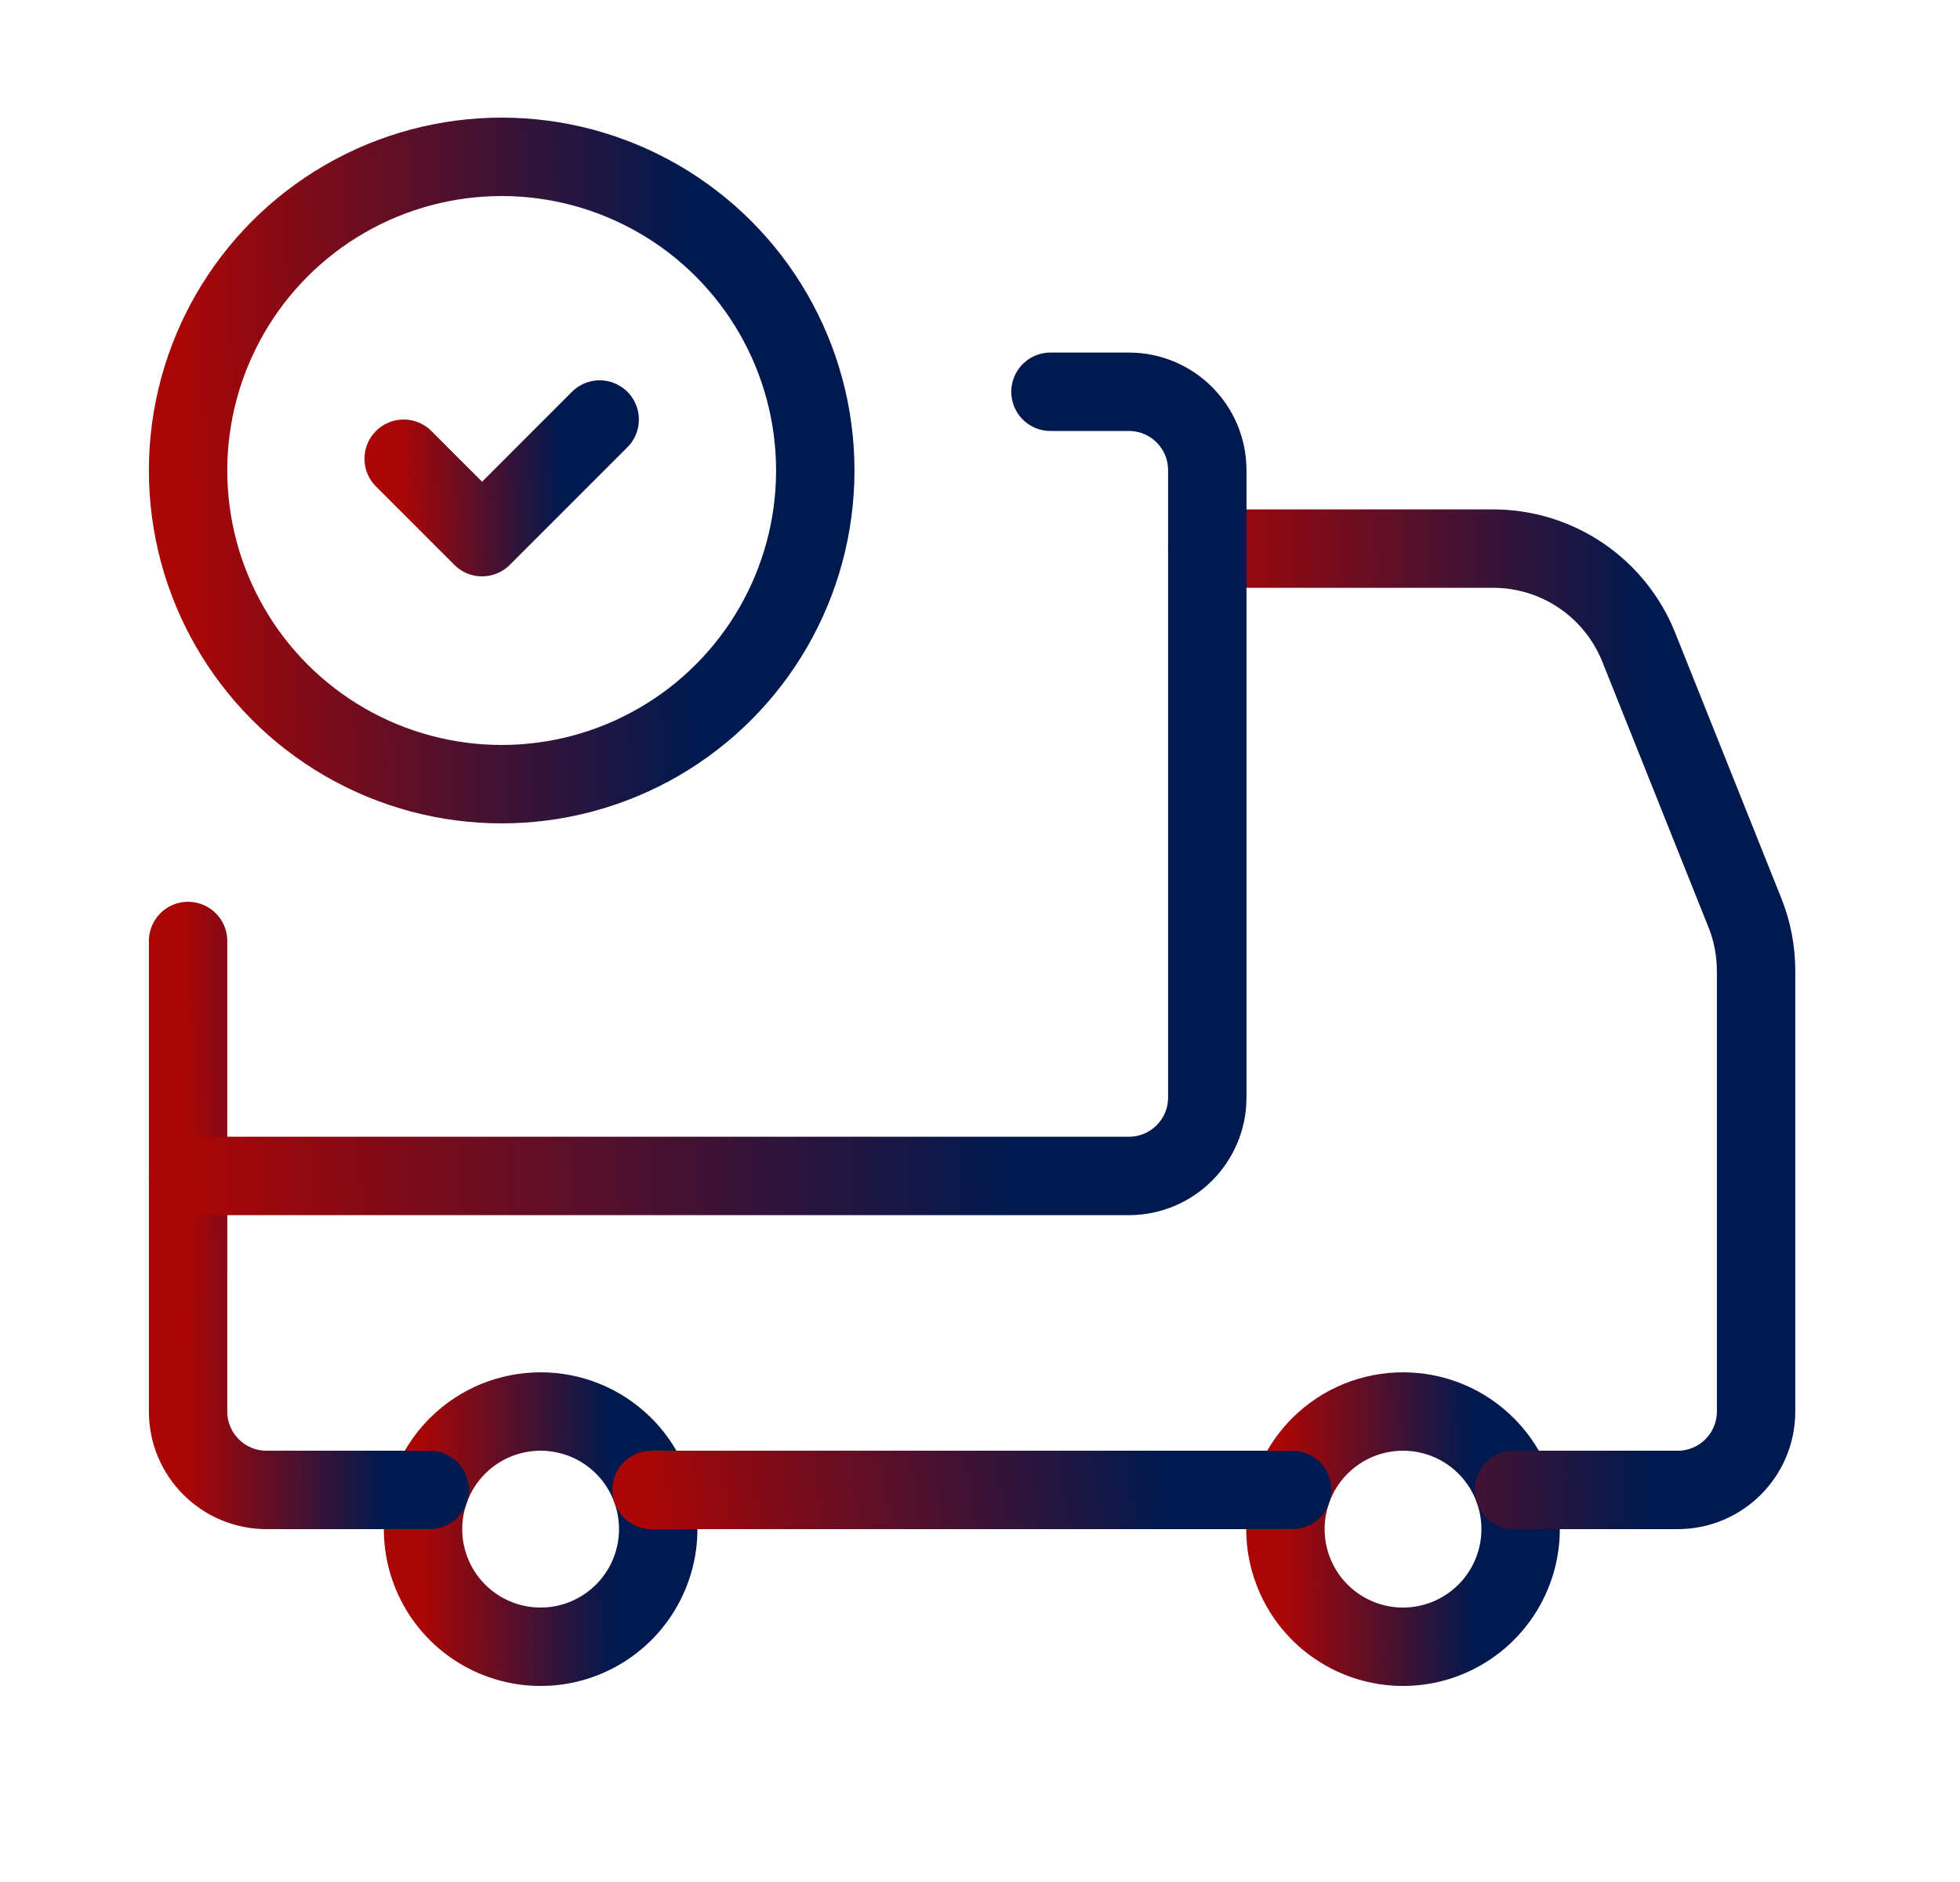 <svg xmlns="http://www.w3.org/2000/svg" width="25" height="24" viewBox="0 0 25 24" fill="none">
  <path d="M18.956 18.439C19.385 18.868 19.514 19.514 19.281 20.074C19.049 20.634 18.502 21 17.896 21C17.289 21 16.742 20.635 16.51 20.074C16.278 19.514 16.406 18.868 16.835 18.439L16.835 18.439C17.421 17.854 18.37 17.854 18.956 18.439V18.439" stroke="url(#paint0_linear_296_866)" stroke-linecap="round" stroke-linejoin="round"/>
  <path d="M7.956 18.439C8.385 18.868 8.514 19.514 8.281 20.074C8.049 20.634 7.502 21 6.896 21C6.289 21 5.742 20.635 5.51 20.074C5.278 19.514 5.406 18.868 5.835 18.439V18.439L5.835 18.439C6.421 17.854 7.37 17.854 7.956 18.439L7.956 18.439V18.439" stroke="url(#paint1_linear_296_866)" stroke-linecap="round" stroke-linejoin="round"/>
  <path d="M16.481 19H8.31" stroke="url(#paint2_linear_296_866)" stroke-linecap="round" stroke-linejoin="round"/>
  <path d="M19.31 19H21.399C21.952 19 22.399 18.552 22.399 18V12.381C22.399 12.127 22.351 11.875 22.256 11.639L20.902 8.253C20.598 7.494 19.863 6.996 19.045 6.996H15.399" stroke="url(#paint3_linear_296_866)" stroke-linecap="round" stroke-linejoin="round"/>
  <path d="M5.481 19H3.399C2.847 19 2.399 18.552 2.399 18V12" stroke="url(#paint4_linear_296_866)" stroke-linecap="round" stroke-linejoin="round"/>
  <path d="M2.399 14.996H14.399C14.952 14.996 15.399 14.548 15.399 13.996V5.996C15.399 5.444 14.952 4.996 14.399 4.996H13.399" stroke="url(#paint5_linear_296_866)" stroke-linecap="round" stroke-linejoin="round"/>
  <circle cx="6.399" cy="6" r="4" stroke="url(#paint6_linear_296_866)" stroke-linecap="round" stroke-linejoin="round"/>
  <path d="M5.149 5.85L6.149 6.85L7.649 5.35" stroke="url(#paint7_linear_296_866)" stroke-linecap="round" stroke-linejoin="round"/>
  <defs>
    <linearGradient id="paint0_linear_296_866" x1="16.395" y1="21" x2="19.467" y2="20.945" gradientUnits="userSpaceOnUse">
      <stop stop-color="#AA0606"/>
      <stop offset="0.786" stop-color="#00194F"/>
    </linearGradient>
    <linearGradient id="paint1_linear_296_866" x1="5.396" y1="21" x2="8.467" y2="20.945" gradientUnits="userSpaceOnUse">
      <stop stop-color="#AA0606"/>
      <stop offset="0.786" stop-color="#00194F"/>
    </linearGradient>
    <linearGradient id="paint2_linear_296_866" x1="8.31" y1="19.5" x2="16.505" y2="18.311" gradientUnits="userSpaceOnUse">
      <stop stop-color="#AA0606"/>
      <stop offset="0.786" stop-color="#00194F"/>
    </linearGradient>
    <linearGradient id="paint3_linear_296_866" x1="15.399" y1="19" x2="22.567" y2="18.926" gradientUnits="userSpaceOnUse">
      <stop stop-color="#AA0606"/>
      <stop offset="0.786" stop-color="#00194F"/>
    </linearGradient>
    <linearGradient id="paint4_linear_296_866" x1="2.399" y1="19" x2="5.555" y2="18.975" gradientUnits="userSpaceOnUse">
      <stop stop-color="#AA0606"/>
      <stop offset="0.786" stop-color="#00194F"/>
    </linearGradient>
    <linearGradient id="paint5_linear_296_866" x1="2.399" y1="14.996" x2="15.705" y2="14.689" gradientUnits="userSpaceOnUse">
      <stop stop-color="#AA0606"/>
      <stop offset="0.786" stop-color="#00194F"/>
    </linearGradient>
    <linearGradient id="paint6_linear_296_866" x1="2.399" y1="10" x2="10.589" y2="9.855" gradientUnits="userSpaceOnUse">
      <stop stop-color="#AA0606"/>
      <stop offset="0.786" stop-color="#00194F"/>
    </linearGradient>
    <linearGradient id="paint7_linear_296_866" x1="5.149" y1="6.85" x2="7.707" y2="6.774" gradientUnits="userSpaceOnUse">
      <stop stop-color="#AA0606"/>
      <stop offset="0.786" stop-color="#00194F"/>
    </linearGradient>
  </defs>
</svg>